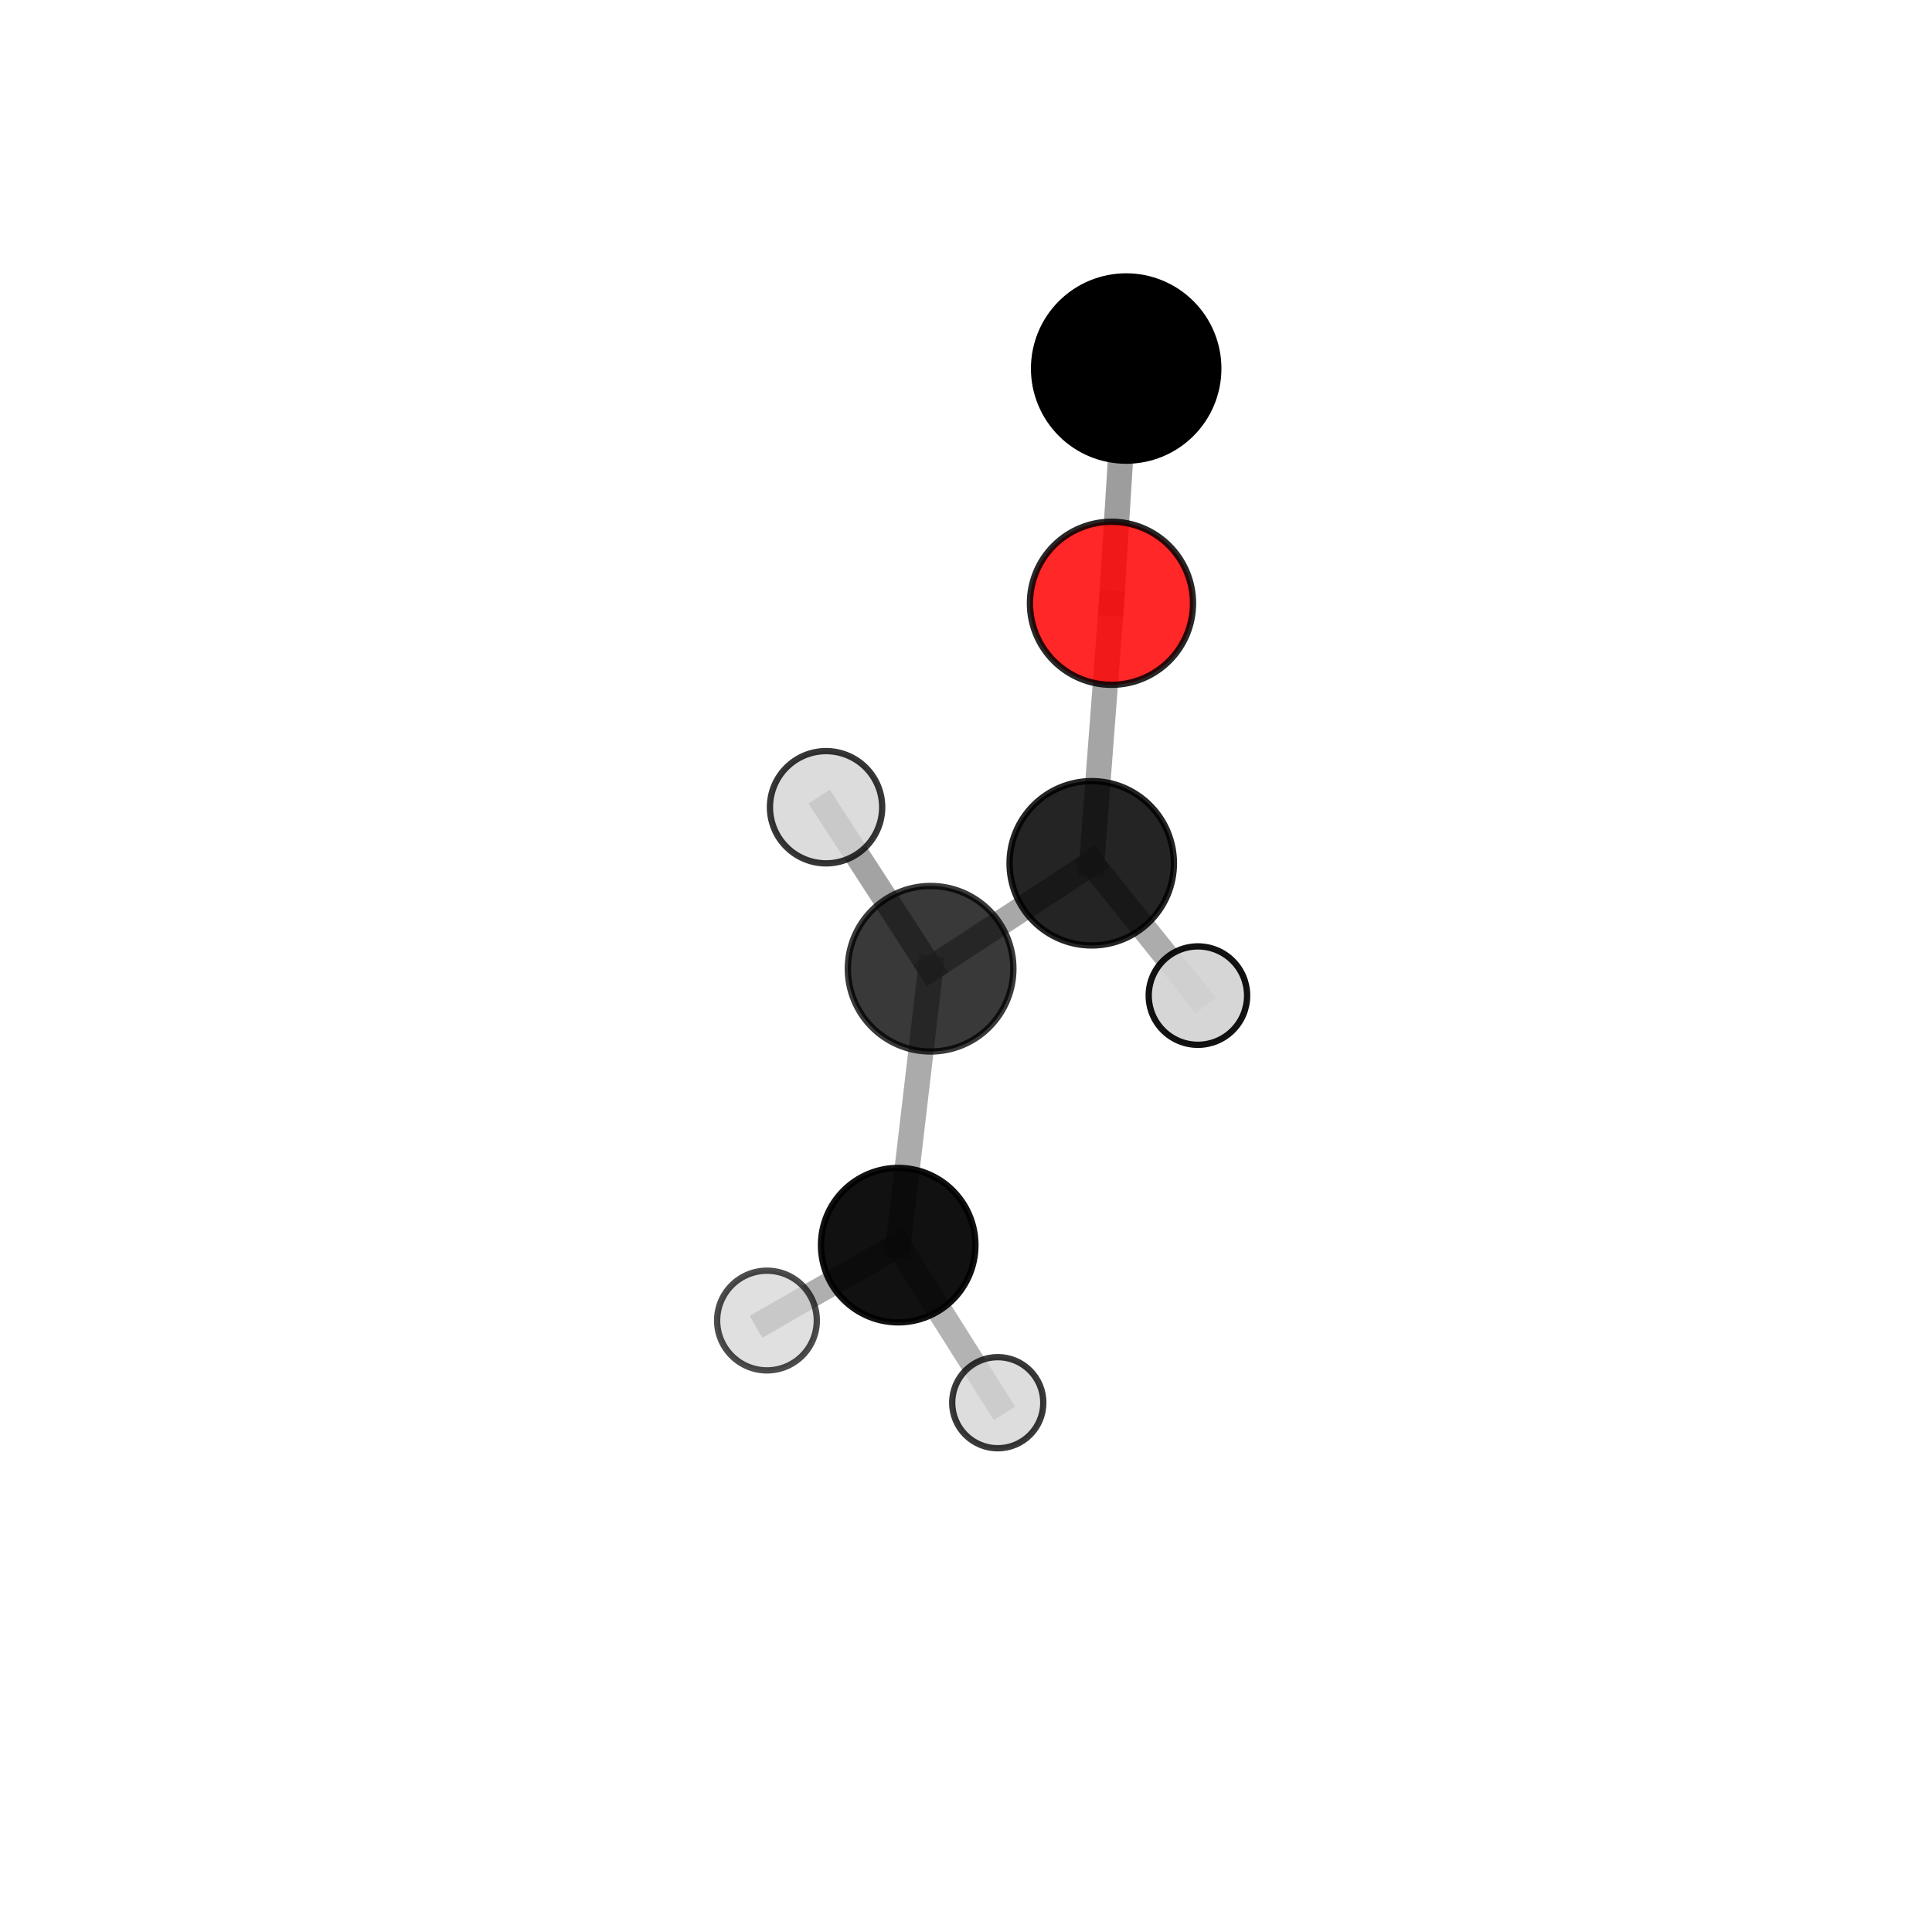 <?xml version="1.0" encoding="utf-8" standalone="no"?>
<!DOCTYPE svg PUBLIC "-//W3C//DTD SVG 1.1//EN"
  "http://www.w3.org/Graphics/SVG/1.1/DTD/svg11.dtd">
<svg xmlns:xlink="http://www.w3.org/1999/xlink" width="153pt" height="153pt" viewBox="0 0 153 153" xmlns="http://www.w3.org/2000/svg" version="1.1">
 <defs>
  <style type="text/css">*{stroke-linejoin: round; stroke-linecap: butt}</style>
 </defs>
 <g id="figure_1">
  <g id="patch_1">
   <path d="M 0 153 
L 153 153 
L 153 0 
L 0 0 
L 0 153 
z
" style="fill: none"/>
  </g>
  <g id="patch_2">
   <path d="M 7.2 145.8 
L 145.8 145.8 
L 145.8 7.2 
L 7.2 7.2 
L 7.2 145.8 
z
" style="fill: none"/>
  </g>
  <g id="axes_1">
   <g id="line2d_1">
    <path d="M 88.02 47.776 
L 89.185 29.186 
" clip-path="url(#p61efd54e0c)" style="fill: none; stroke: #808080; stroke-opacity: 0.771; stroke-width: 2; stroke-linecap: square"/>
   </g>
   <g id="line2d_2">
    <path d="M 88.02 47.776 
L 86.458 68.366 
" clip-path="url(#p61efd54e0c)" style="fill: none; stroke: #808080; stroke-opacity: 0.71; stroke-width: 2; stroke-linecap: square"/>
   </g>
   <g id="line2d_3">
    <path d="M 86.458 68.366 
L 73.698 76.717 
" clip-path="url(#p61efd54e0c)" style="fill: none; stroke: #808080; stroke-opacity: 0.681; stroke-width: 2; stroke-linecap: square"/>
   </g>
   <g id="line2d_4">
    <path d="M 86.458 68.366 
L 94.866 78.844 
" clip-path="url(#p61efd54e0c)" style="fill: none; stroke: #808080; stroke-opacity: 0.649; stroke-width: 2; stroke-linecap: square"/>
   </g>
   <g id="line2d_5">
    <path d="M 73.698 76.717 
L 71.131 98.605 
" clip-path="url(#p61efd54e0c)" style="fill: none; stroke: #808080; stroke-opacity: 0.653; stroke-width: 2; stroke-linecap: square"/>
   </g>
   <g id="line2d_6">
    <path d="M 73.698 76.717 
L 65.418 63.927 
" clip-path="url(#p61efd54e0c)" style="fill: none; stroke: #808080; stroke-opacity: 0.715; stroke-width: 2; stroke-linecap: square"/>
   </g>
   <g id="line2d_7">
    <path d="M 71.131 98.605 
L 60.738 104.577 
" clip-path="url(#p61efd54e0c)" style="fill: none; stroke: #808080; stroke-opacity: 0.626; stroke-width: 2; stroke-linecap: square"/>
   </g>
   <g id="line2d_8">
    <path d="M 71.131 98.605 
L 79.015 111.084 
" clip-path="url(#p61efd54e0c)" style="fill: none; stroke: #808080; stroke-opacity: 0.591; stroke-width: 2; stroke-linecap: square"/>
   </g>
   <g id="Path3DCollection_1">
    <path d="M 94.866 82.741 
C 95.899 82.741 96.891 82.33 97.621 81.599 
C 98.352 80.869 98.763 79.877 98.763 78.844 
C 98.763 77.811 98.352 76.819 97.621 76.089 
C 96.891 75.358 95.899 74.947 94.866 74.947 
C 93.832 74.947 92.841 75.358 92.11 76.089 
C 91.38 76.819 90.969 77.811 90.969 78.844 
C 90.969 79.877 91.38 80.869 92.11 81.599 
C 92.841 82.33 93.832 82.741 94.866 82.741 
z
" clip-path="url(#p61efd54e0c)" style="fill: #d3d3d3; fill-opacity: 0.927; stroke: #000000; stroke-opacity: 0.927; stroke-width: 0.5"/>
    <path d="M 89.185 36.48 
C 91.119 36.48 92.974 35.712 94.342 34.344 
C 95.71 32.976 96.478 31.121 96.478 29.186 
C 96.478 27.252 95.71 25.396 94.342 24.029 
C 92.974 22.661 91.119 21.892 89.185 21.892 
C 87.25 21.892 85.395 22.661 84.027 24.029 
C 82.659 25.396 81.891 27.252 81.891 29.186 
C 81.891 31.121 82.659 32.976 84.027 34.344 
C 85.395 35.712 87.25 36.48 89.185 36.48 
z
" clip-path="url(#p61efd54e0c)" style="stroke: #000000; stroke-width: 0.5"/>
    <path d="M 88.02 54.232 
C 89.733 54.232 91.375 53.552 92.586 52.341 
C 93.797 51.131 94.477 49.488 94.477 47.776 
C 94.477 46.063 93.797 44.421 92.586 43.21 
C 91.375 41.999 89.733 41.319 88.02 41.319 
C 86.308 41.319 84.666 41.999 83.455 43.21 
C 82.244 44.421 81.564 46.063 81.564 47.776 
C 81.564 49.488 82.244 51.131 83.455 52.341 
C 84.666 53.552 86.308 54.232 88.02 54.232 
z
" clip-path="url(#p61efd54e0c)" style="fill: #ff0000; fill-opacity: 0.847; stroke: #000000; stroke-opacity: 0.847; stroke-width: 0.5"/>
    <path d="M 86.458 74.874 
C 88.184 74.874 89.839 74.189 91.06 72.968 
C 92.28 71.748 92.966 70.092 92.966 68.366 
C 92.966 66.64 92.28 64.984 91.06 63.764 
C 89.839 62.543 88.184 61.858 86.458 61.858 
C 84.731 61.858 83.076 62.543 81.855 63.764 
C 80.635 64.984 79.949 66.64 79.949 68.366 
C 79.949 70.092 80.635 71.748 81.855 72.968 
C 83.076 74.189 84.731 74.874 86.458 74.874 
z
" clip-path="url(#p61efd54e0c)" style="fill-opacity: 0.856; stroke: #000000; stroke-opacity: 0.856; stroke-width: 0.5"/>
    <path d="M 79.015 114.692 
C 79.972 114.692 80.89 114.312 81.566 113.635 
C 82.243 112.959 82.623 112.041 82.623 111.084 
C 82.623 110.127 82.243 109.209 81.566 108.532 
C 80.89 107.856 79.972 107.475 79.015 107.475 
C 78.058 107.475 77.14 107.856 76.463 108.532 
C 75.787 109.209 75.407 110.127 75.407 111.084 
C 75.407 112.041 75.787 112.959 76.463 113.635 
C 77.14 114.312 78.058 114.692 79.015 114.692 
z
" clip-path="url(#p61efd54e0c)" style="fill: #d3d3d3; fill-opacity: 0.777; stroke: #000000; stroke-opacity: 0.777; stroke-width: 0.5"/>
    <path d="M 73.698 83.272 
C 75.436 83.272 77.104 82.581 78.333 81.352 
C 79.562 80.123 80.253 78.456 80.253 76.717 
C 80.253 74.979 79.562 73.311 78.333 72.082 
C 77.104 70.853 75.436 70.162 73.698 70.162 
C 71.96 70.162 70.292 70.853 69.063 72.082 
C 67.834 73.311 67.143 74.979 67.143 76.717 
C 67.143 78.456 67.834 80.123 69.063 81.352 
C 70.292 82.581 71.96 83.272 73.698 83.272 
z
" clip-path="url(#p61efd54e0c)" style="fill-opacity: 0.775; stroke: #000000; stroke-opacity: 0.775; stroke-width: 0.5"/>
    <path d="M 71.131 104.721 
C 72.753 104.721 74.308 104.076 75.455 102.93 
C 76.602 101.783 77.246 100.227 77.246 98.605 
C 77.246 96.984 76.602 95.428 75.455 94.281 
C 74.308 93.135 72.753 92.49 71.131 92.49 
C 69.509 92.49 67.954 93.135 66.807 94.281 
C 65.66 95.428 65.016 96.984 65.016 98.605 
C 65.016 100.227 65.66 101.783 66.807 102.93 
C 67.954 104.076 69.509 104.721 71.131 104.721 
z
" clip-path="url(#p61efd54e0c)" style="fill-opacity: 0.933; stroke: #000000; stroke-opacity: 0.933; stroke-width: 0.5"/>
    <path d="M 65.418 68.372 
C 66.597 68.372 67.728 67.903 68.561 67.07 
C 69.395 66.236 69.863 65.106 69.863 63.927 
C 69.863 62.748 69.395 61.618 68.561 60.784 
C 67.728 59.951 66.597 59.482 65.418 59.482 
C 64.24 59.482 63.109 59.951 62.276 60.784 
C 61.442 61.618 60.974 62.748 60.974 63.927 
C 60.974 65.106 61.442 66.236 62.276 67.07 
C 63.109 67.903 64.24 68.372 65.418 68.372 
z
" clip-path="url(#p61efd54e0c)" style="fill: #d3d3d3; fill-opacity: 0.788; stroke: #000000; stroke-opacity: 0.788; stroke-width: 0.5"/>
    <path d="M 60.738 108.524 
C 61.785 108.524 62.789 108.108 63.529 107.368 
C 64.269 106.628 64.685 105.624 64.685 104.577 
C 64.685 103.531 64.269 102.526 63.529 101.786 
C 62.789 101.046 61.785 100.63 60.738 100.63 
C 59.691 100.63 58.687 101.046 57.947 101.786 
C 57.207 102.526 56.791 103.531 56.791 104.577 
C 56.791 105.624 57.207 106.628 57.947 107.368 
C 58.687 108.108 59.691 108.524 60.738 108.524 
z
" clip-path="url(#p61efd54e0c)" style="fill: #d3d3d3; fill-opacity: 0.7; stroke: #000000; stroke-opacity: 0.7; stroke-width: 0.5"/>
   </g>
  </g>
 </g>
 <defs>
  <clipPath id="p61efd54e0c">
   <rect x="7.2" y="7.2" width="138.6" height="138.6"/>
  </clipPath>
 </defs>
</svg>
